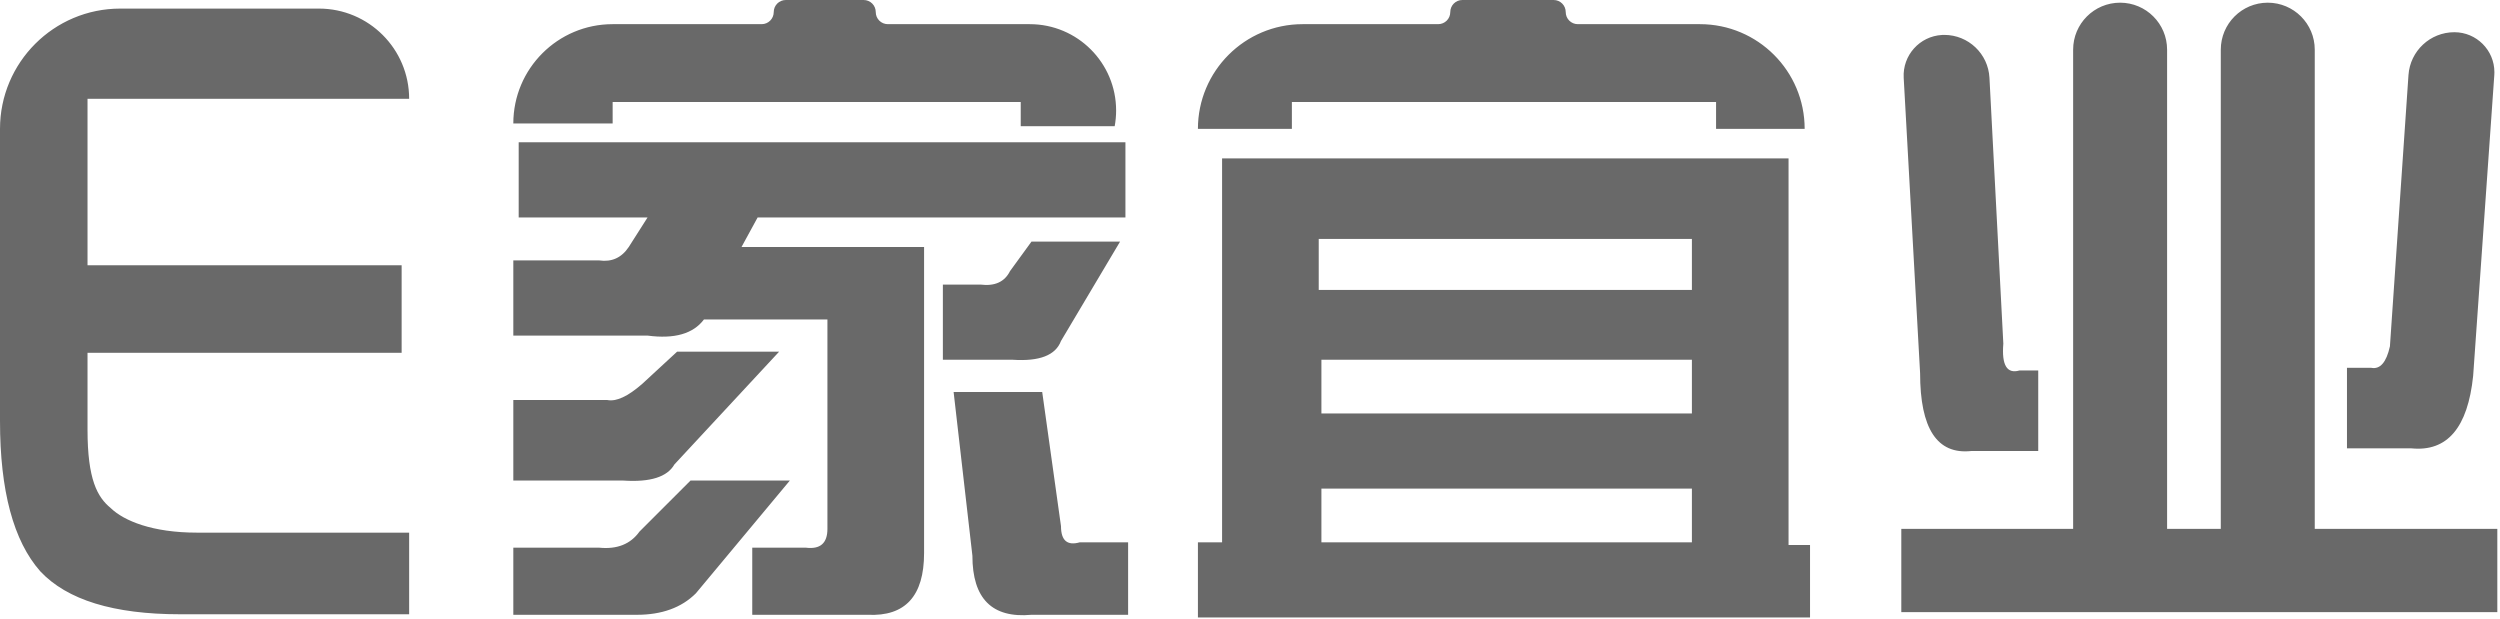 <?xml version="1.0" encoding="UTF-8"?>
<svg width="582px" height="144px" viewBox="0 0 582 144" version="1.1" xmlns="http://www.w3.org/2000/svg" xmlns:xlink="http://www.w3.org/1999/xlink">
    <title>E家宜业 Copy</title>
    <g id="Page-1" stroke="none" stroke-width="1" fill="none" fill-rule="evenodd">
        <g id="画板" transform="translate(-238, -779)" fill="#696969">
            <g id="分组-2" transform="translate(236, 117)">
                <path d="M97.25,805 L43.875,805 C28.458,805 17.625,801.667 11.375,795 C5.125,787.917 2,776.25 2,760 L2,692 C2,676.536 14.536,664 30,664 L76.25,664 C87.848,664 97.25,673.402 97.25,685 L97.25,685 L97.25,685 L22.375,685 L22.375,723.75 L95.5,723.75 L95.5,744.125 L22.375,744.125 L22.375,762 C22.375,773.667 24.662,777.72 27.798,780.303 C30.873,783.25 37.458,786 47.875,786 L97.25,786 L97.25,805 Z M182.125,664.812 C182.125,663.259 183.384,662 184.938,662 L203.062,662 C204.616,662 205.875,663.259 205.875,664.812 C205.875,666.366 207.134,667.625 208.688,667.625 L241.725,667.625 C252.83,667.625 261.833,676.627 261.833,687.732 C261.833,688.954 261.721,690.173 261.5,691.375 L261.5,691.375 L261.5,691.375 L239.625,691.375 L239.625,685.75 L144.625,685.75 L144.625,690.75 L121.5,690.75 C121.5,677.978 131.853,667.625 144.625,667.625 L179.312,667.625 C180.866,667.625 182.125,666.366 182.125,664.812 Z M264,695.125 L264,712.625 L178.375,712.625 L174.625,719.5 L217.125,719.5 L217.125,790.75 C217.125,800.75 212.75,805.542 204,805.125 L177.125,805.125 L177.125,789.5 L189.625,789.5 C192.958,789.917 194.625,788.458 194.625,785.125 L194.625,736.375 L165.875,736.375 C163.375,739.708 159,740.958 152.75,740.125 L121.5,740.125 L121.5,722.625 L141.5,722.625 C144.417,723.042 146.708,722 148.375,719.5 L152.75,712.625 L122.75,712.625 L122.75,695.125 L264,695.125 Z M221.5,728.25 L230.25,728.25 C233.583,728.667 235.875,727.625 237.125,725.125 L242.125,718.25 L262.75,718.25 L249,741.375 C247.75,744.708 244,746.167 237.75,745.75 L221.5,745.75 L221.5,728.25 Z M121.5,755.125 L143.375,755.125 C145.458,755.542 148.167,754.292 151.5,751.375 L159.625,743.875 L183.375,743.875 L159,770.125 C157.333,773.042 153.375,774.292 147.125,773.875 L121.5,773.875 L121.5,755.125 Z M264.625,805.125 L242.125,805.125 C232.958,805.958 228.375,801.375 228.375,791.375 L224,753.25 L244.625,753.25 L249,784.5 C249,787.833 250.458,789.083 253.375,788.25 L264.625,788.25 L264.625,805.125 Z M121.5,789.5 L141.5,789.5 C145.667,789.917 148.792,788.667 150.875,785.75 L162.75,773.875 L185.875,773.875 L164,800.125 C160.667,803.458 156.083,805.125 150.25,805.125 L121.5,805.125 L121.5,789.5 Z M305.25,667.625 L336.812,667.625 C338.366,667.625 339.625,666.366 339.625,664.812 C339.625,663.259 340.884,662 342.438,662 L363.688,662 C365.241,662 366.5,663.259 366.5,664.812 C366.5,666.366 367.759,667.625 369.312,667.625 L397.75,667.625 C411.212,667.625 422.125,678.538 422.125,692 L422.125,692 L422.125,692 L401.5,692 L401.5,685.75 L302.75,685.75 L302.75,692 L280.875,692 C280.875,678.538 291.788,667.625 305.25,667.625 Z M280.875,788.25 L286.5,788.25 L286.5,698.875 L418.375,698.875 L418.375,788.875 L423.375,788.875 L423.375,805.75 L280.875,805.75 L280.875,788.25 Z M395.875,729.5 L395.875,717.625 L309,717.625 L309,729.5 L395.875,729.5 Z M309.625,745.75 L309.625,758.25 L395.875,758.25 L395.875,745.75 L309.625,745.75 Z M309.625,775.75 L309.625,788.25 L395.875,788.25 L395.875,775.75 L309.625,775.75 Z M495.562,662.625 C501.603,662.625 506.5,667.522 506.5,673.562 L506.5,785.125 L506.5,785.125 L519,785.125 L519,673.562 C519,667.522 523.897,662.625 529.938,662.625 C535.978,662.625 540.875,667.522 540.875,673.562 L540.875,785.125 L540.875,785.125 L583.375,785.125 L583.375,804.5 L444.625,804.5 L444.625,785.125 L484.625,785.125 L484.625,673.562 C484.625,667.522 489.522,662.625 495.562,662.625 Z M558.375,742.625 L562.693,679.477 C563.077,673.86 567.745,669.5 573.375,669.5 C578.523,669.5 582.697,673.673 582.697,678.822 C582.697,679.04 582.689,679.258 582.674,679.475 L577.75,749.5 L577.75,749.5 C576.5,761.583 571.708,767.208 563.375,766.375 L548.375,766.375 L548.375,747.625 L554,747.625 C556.083,748.042 557.542,746.375 558.375,742.625 Z M449,748.875 L445.18,680.11 C444.89,674.893 448.884,670.429 454.1,670.14 C454.275,670.13 454.45,670.125 454.625,670.125 C460.23,670.125 464.854,674.514 465.146,680.111 L468.375,742 L468.375,742 C467.958,747 469.208,749.083 472.125,748.25 L476.5,748.25 L476.5,767 L460.875,767 C452.958,767.833 449,761.792 449,748.875 Z" id="E家宜业-Copy"></path>
            </g>
        </g>
    </g>
</svg>